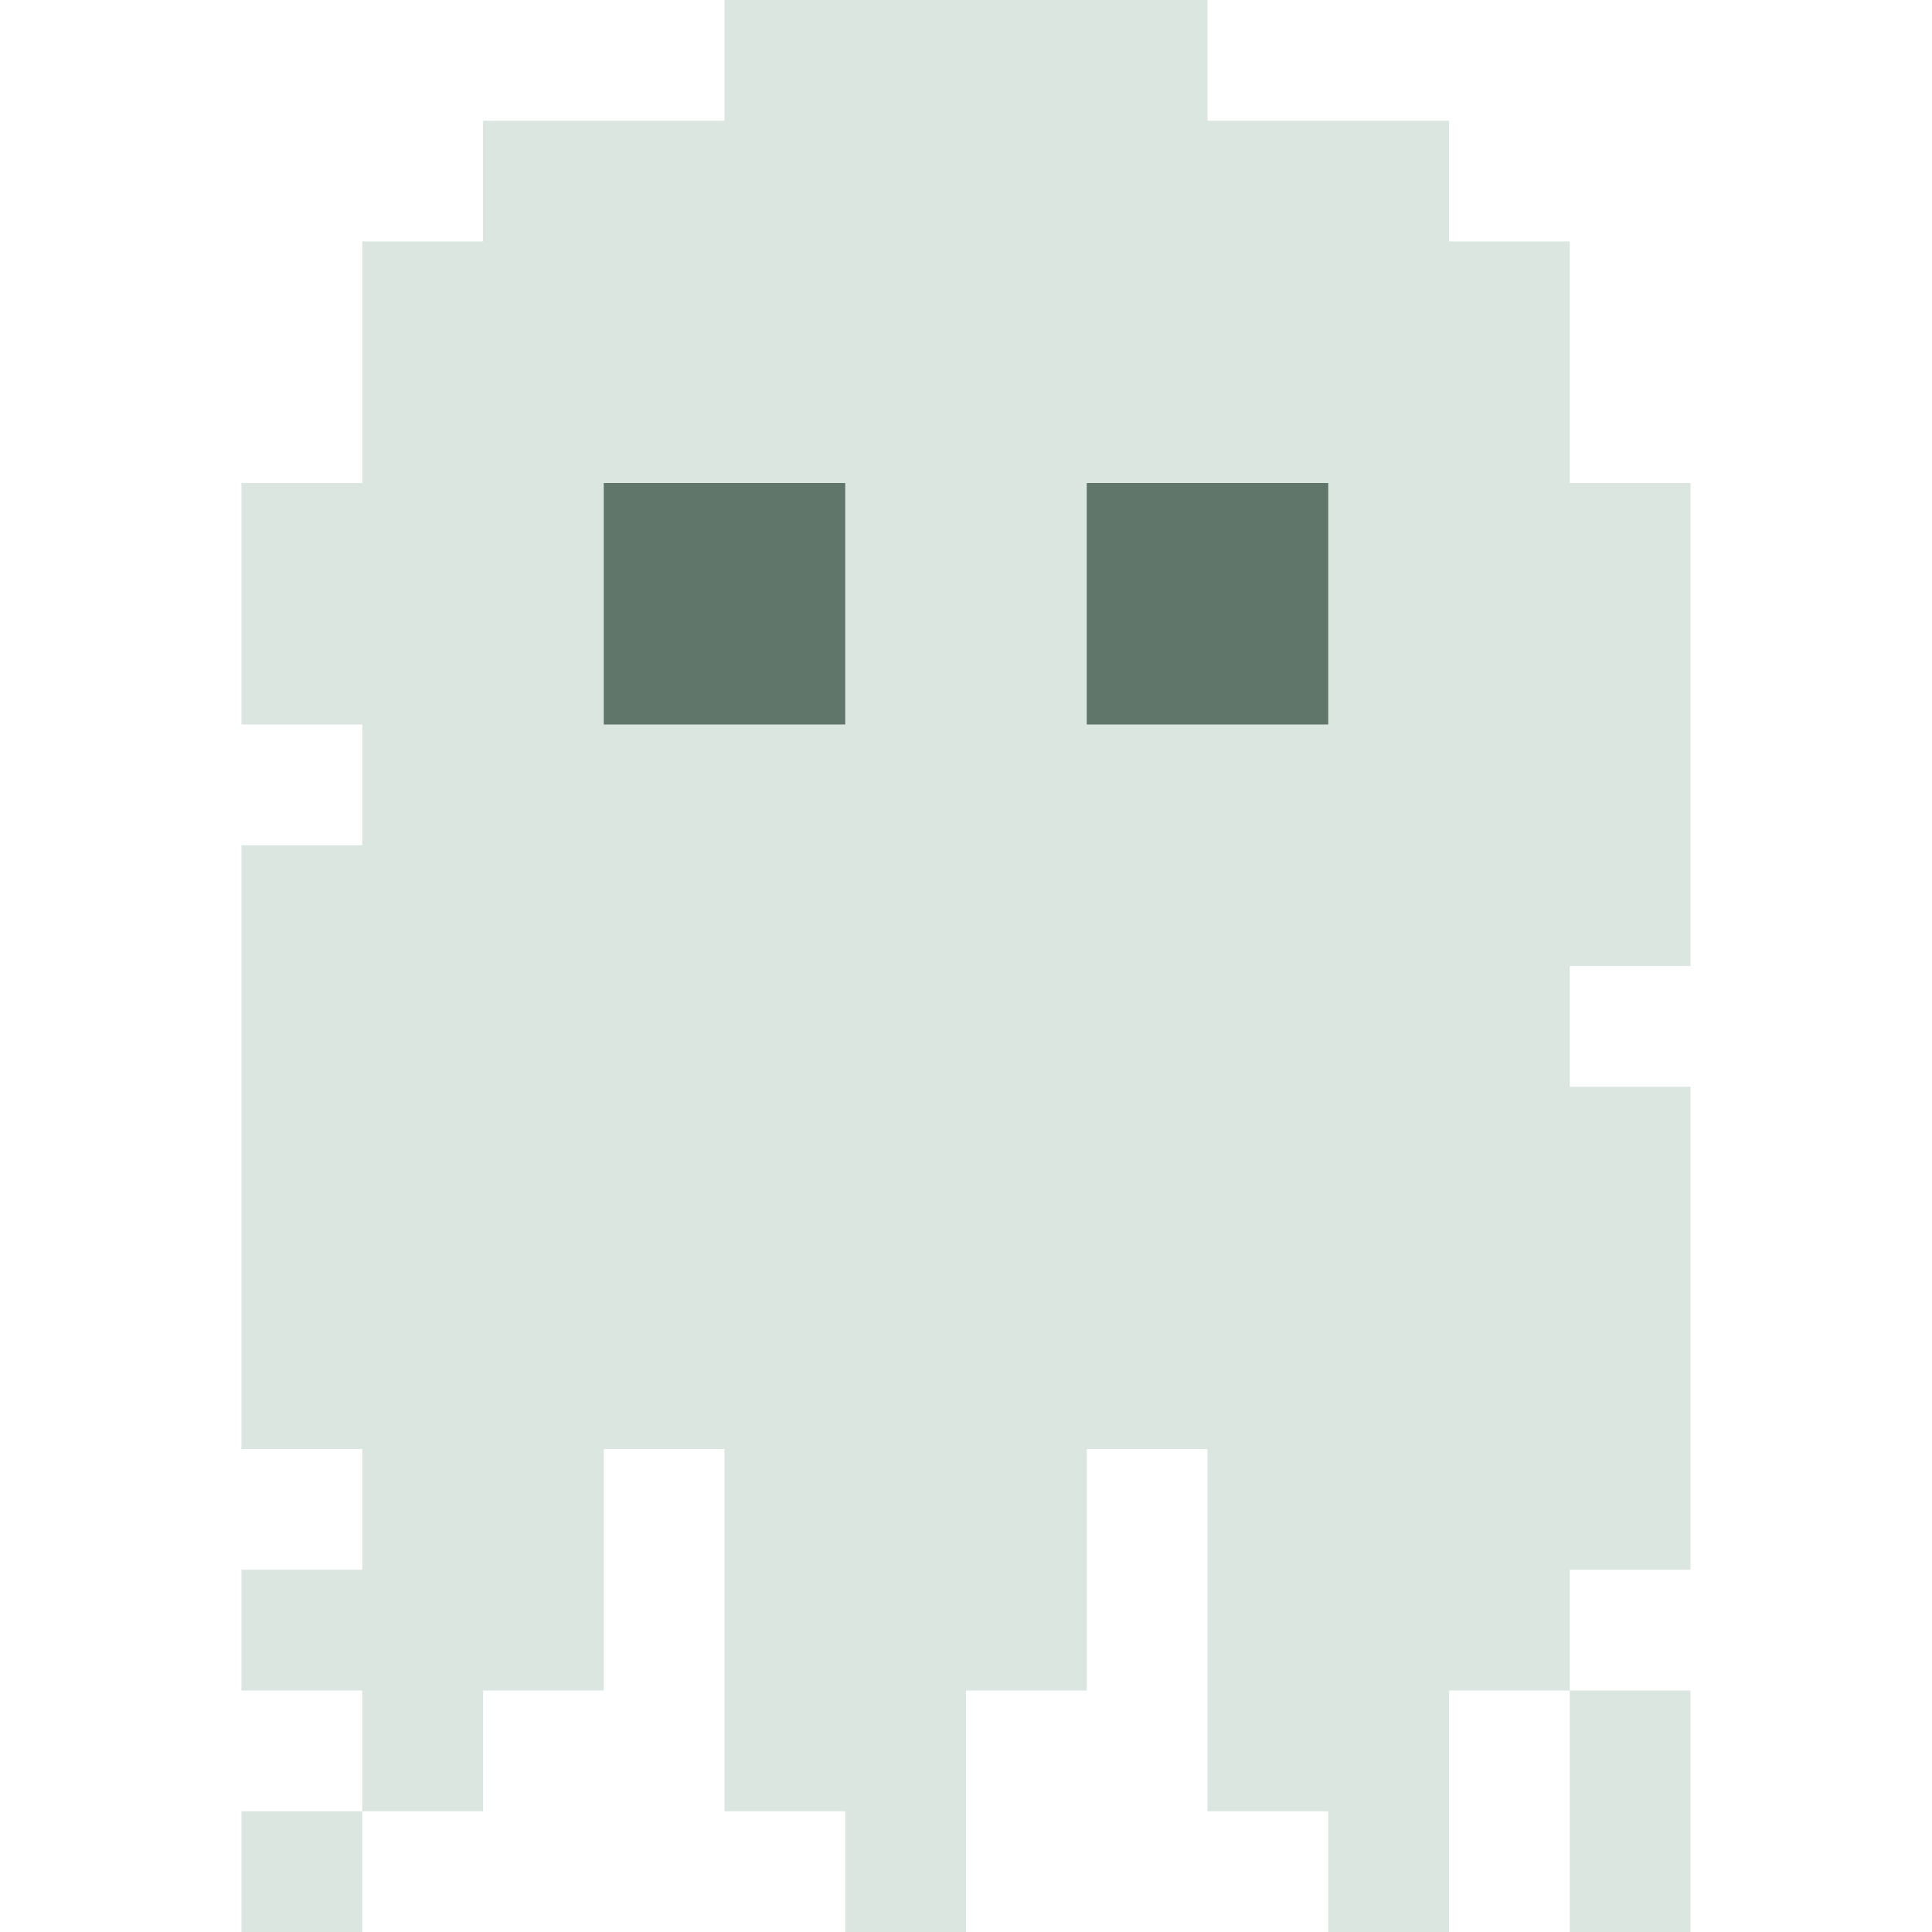 <svg xmlns="http://www.w3.org/2000/svg" width="320" height="320" viewBox="0 0 320 320">
  <g fill="none" fill-rule="evenodd" transform="translate(40)">
    <path fill="#DAE6DF" d="M240,300 L240,320 L220,320 L220,300 L220,280 L240,280 L240,300 Z M200,300 L200,320 L180,320 L180,300 L160,300 L160,280 L160,260 L160,240 L140,240 L140,260 L140,280 L120,280 L120,300 L120,320 L100,320 L100,300 L80,300 L80,280 L80,260 L80,240 L60,240 L60,260 L60,280 L40,280 L40,300 L20,300 L20,280 L0,280 L0,260 L20,260 L20,240 L0,240 L0,220 L0,200 L0,180 L0,160 L0,140 L20,140 L20,120 L0,120 L0,100 L0,80 L20,80 L20,60 L20,40 L40,40 L40,20 L60,20 L80,20 L80,0 L100,0 L120,0 L140,0 L160,0 L160,20 L180,20 L200,20 L200,40 L220,40 L220,60 L220,80 L240,80 L240,100 L240,120 L240,140 L240,160 L220,160 L220,180 L240,180 L240,200 L240,220 L240,240 L240,260 L220,260 L220,280 L200,280 L200,300 Z M0,300 L20,300 L20,320 L0,320 L0,300 Z"/>
    <path fill="#61766A" d="M180,80 L180,120 L140,120 L140,80 L180,80 Z M100,80 L100,120 L60,120 L60,80 L100,80 Z"/>
  </g>
</svg>
